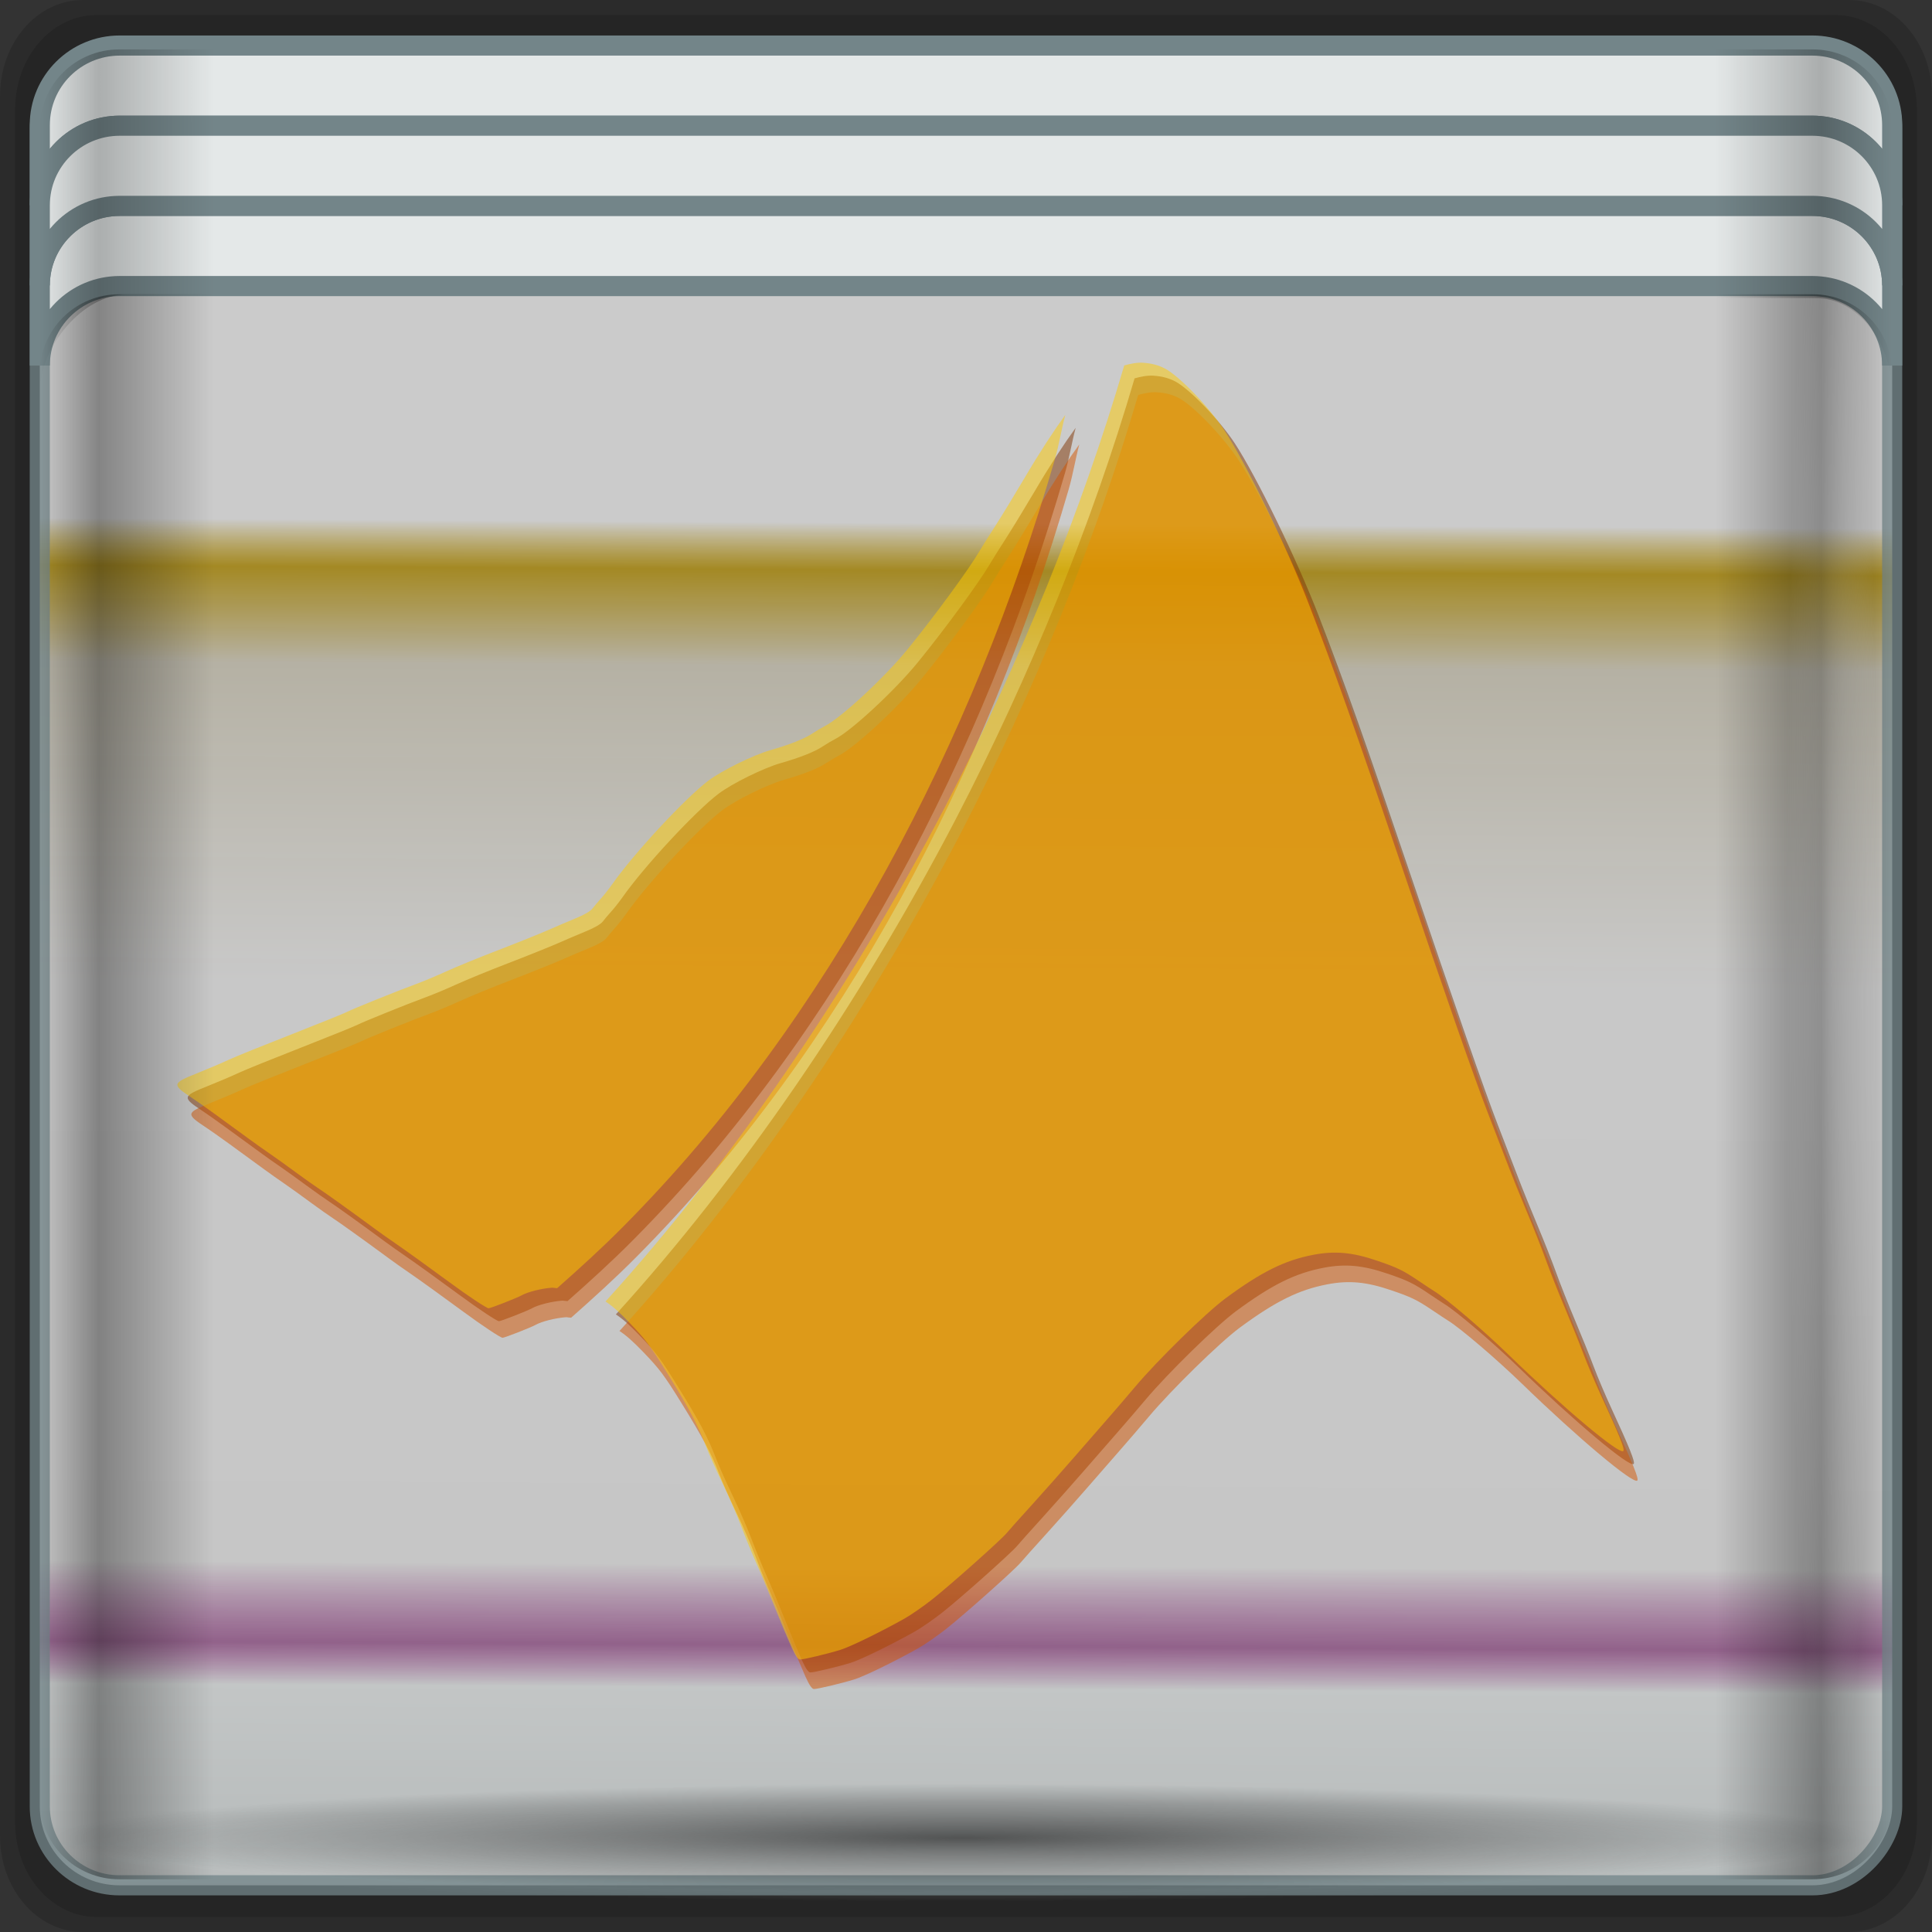 <?xml version="1.0" encoding="UTF-8" standalone="no"?>
<!-- Created with Inkscape (http://www.inkscape.org/) -->

<svg
   xmlns:dc="http://purl.org/dc/elements/1.1/"
   xmlns:cc="http://creativecommons.org/ns#"
   xmlns:rdf="http://www.w3.org/1999/02/22-rdf-syntax-ns#"
   xmlns:svg="http://www.w3.org/2000/svg"
   xmlns="http://www.w3.org/2000/svg"
   xmlns:xlink="http://www.w3.org/1999/xlink"
   xmlns:sodipodi="http://sodipodi.sourceforge.net/DTD/sodipodi-0.dtd"
   xmlns:inkscape="http://www.inkscape.org/namespaces/inkscape"
   width="96"
   height="96"
   id="svg6391"
   version="1.1"
   inkscape:version="0.92.1 r15371"
   sodipodi:docname="application-x-matlab-mat.svg">
  <rect width="100%" height="100%" fill="#333333" stroke="none"/>
  <defs
     id="defs6393">
    <linearGradient
       id="linearGradient4009">
      <stop
         style="stop-color:#e3e9e9;stop-opacity:1;"
         offset="0"
         id="stop4011" />
      <stop
         id="stop4019"
         offset="0.128"
         style="stop-color:#f4f8f8;stop-opacity:1;" />
      <stop
         style="stop-color:#ff9ff0;stop-opacity:0.655"
         offset="0.155"
         id="stop4013" />
      <stop
         id="stop1051"
         offset="0.206"
         style="stop-color:#ffffff;stop-opacity:0.969" />
      <stop
         id="stop1049"
         offset="0.572"
         style="stop-color:#ffffff;stop-opacity:0.986" />
      <stop
         style="stop-color:#fff9e5;stop-opacity:0.871"
         offset="0.777"
         id="stop1053" />
      <stop
         style="stop-color:#ffd124;stop-opacity:0.766"
         offset="0.838"
         id="stop4015" />
      <stop
         id="stop4021"
         offset="0.868"
         style="stop-color:#ffffff;stop-opacity:1" />
      <stop
         style="stop-color:#ffffff;stop-opacity:1;"
         offset="1"
         id="stop4017" />
    </linearGradient>
    <linearGradient
       id="linearGradient943">
      <stop
         id="stop945"
         offset="0"
         style="stop-color:#e9871d;stop-opacity:1" />
      <stop
         id="stop947"
         offset="1"
         style="stop-color:#fcd250;stop-opacity:1" />
    </linearGradient>
    <style
       type="text/css"
       id="style874">
    .fil0 {fill:#1F1A17}
   </style>
    <linearGradient
       gradientUnits="userSpaceOnUse"
       y2="1007.411"
       x2="25.388"
       y1="1049.505"
       x1="25.388"
       id="linearGradient7270"
       xlink:href="#linearGradient943"
       inkscape:collect="always"
       gradientTransform="translate(456,-398.857)" />
    <style
       id="style874-7-0"
       type="text/css">
    .fil0 {fill:#1F1A17}
   </style>
    <style
       id="style1246-8-2"
       type="text/css"> .fil0 {fill:#1F1A17} </style>
    <style
       id="style1115-0-9"
       type="text/css"> .fil0 {fill:#1F1A17} </style>
    <style
       type="text/css"
       id="style1246-7-7"> .fil0 {fill:#1F1A17} </style>
    <style
       type="text/css"
       id="style1115-2-1"> .fil0 {fill:#1F1A17} </style>
    <style
       id="style1246-4-4"
       type="text/css"> .fil0 {fill:#1F1A17} </style>
    <style
       id="style1115-1-6"
       type="text/css"> .fil0 {fill:#1F1A17} </style>
    <style
       type="text/css"
       id="style1246-86"> .fil0 {fill:#1F1A17} </style>
    <style
       type="text/css"
       id="style1115-6"> .fil0 {fill:#1F1A17} </style>
    <style
       type="text/css"
       id="style874-8">
    .fil0 {fill:#1F1A17}
   </style>
    <style
       id="style874-7"
       type="text/css">
    .fil0 {fill:#1F1A17}
   </style>
    <style
       id="style1246-8"
       type="text/css"> .fil0 {fill:#1F1A17} </style>
    <style
       id="style1115-0"
       type="text/css"> .fil0 {fill:#1F1A17} </style>
    <style
       type="text/css"
       id="style1246-7"> .fil0 {fill:#1F1A17} </style>
    <style
       type="text/css"
       id="style1115-2"> .fil0 {fill:#1F1A17} </style>
    <style
       id="style1246-4"
       type="text/css"> .fil0 {fill:#1F1A17} </style>
    <style
       id="style1115-1"
       type="text/css"> .fil0 {fill:#1F1A17} </style>
    <style
       type="text/css"
       id="style1246"> .fil0 {fill:#1F1A17} </style>
    <style
       type="text/css"
       id="style1115"> .fil0 {fill:#1F1A17} </style>
    <style
       type="text/css"
       id="style874-6">
    .fil0 {fill:#1F1A17}
   </style>
    <filter
       id="filter3457-4"
       color-interpolation-filters="sRGB"
       height="1.275"
       width="2.867"
       y="-0.138"
       x="-0.933">
      <feGaussianBlur
         id="feGaussianBlur3459-4"
         stdDeviation="0.928" />
    </filter>
    <filter
       id="filter3451-6"
       color-interpolation-filters="sRGB"
       height="1.271"
       width="3.07"
       y="-0.136"
       x="-1.035">
      <feGaussianBlur
         id="feGaussianBlur3453-7"
         stdDeviation="0.95" />
    </filter>
    <linearGradient
       id="linearGradient3439-1">
      <stop
         offset="0"
         style="stop-color:#3d3d3d;stop-opacity:1"
         id="stop3441-7" />
      <stop
         offset="1"
         style="stop-color:#ffffff;stop-opacity:1"
         id="stop3443-5" />
    </linearGradient>
    <linearGradient
       y2="106"
       x2="139.031"
       y1="106"
       x1="137"
       spreadMethod="repeat"
       gradientUnits="userSpaceOnUse"
       id="linearGradient5098"
       xlink:href="#linearGradient3439-1"
       inkscape:collect="always" />
    <linearGradient
       id="linearGradient3656">
      <stop
         offset="0"
         style="stop-color:#ffffff;stop-opacity:1"
         id="stop3658" />
      <stop
         offset="0.7"
         style="stop-color:#ffffff;stop-opacity:0.498"
         id="stop3660" />
      <stop
         offset="1"
         style="stop-color:#ffffff;stop-opacity:0"
         id="stop3662" />
    </linearGradient>
    <linearGradient
       y2="98.951"
       x2="148.958"
       y1="98.951"
       x1="142.958"
       spreadMethod="reflect"
       gradientTransform="translate(0.042,12.549)"
       gradientUnits="userSpaceOnUse"
       id="linearGradient5096"
       xlink:href="#linearGradient3355-0"
       inkscape:collect="always" />
    <linearGradient
       id="linearGradient3647">
      <stop
         offset="0"
         style="stop-color:#000000;stop-opacity:1"
         id="stop3649" />
      <stop
         offset="0.7"
         style="stop-color:#000000;stop-opacity:0.498"
         id="stop3651" />
      <stop
         offset="1"
         style="stop-color:#000000;stop-opacity:0"
         id="stop3653" />
    </linearGradient>
    <linearGradient
       y2="98.951"
       x2="148.958"
       y1="98.951"
       x1="142.958"
       spreadMethod="reflect"
       gradientTransform="translate(0.042,11.549)"
       gradientUnits="userSpaceOnUse"
       id="linearGradient5094"
       xlink:href="#linearGradient3339-2"
       inkscape:collect="always" />
    <linearGradient
       id="linearGradient3638">
      <stop
         offset="0"
         style="stop-color:#ffffff;stop-opacity:1"
         id="stop3640" />
      <stop
         offset="0.7"
         style="stop-color:#ffffff;stop-opacity:0.498"
         id="stop3642" />
      <stop
         offset="1"
         style="stop-color:#ffffff;stop-opacity:0"
         id="stop3644" />
    </linearGradient>
    <linearGradient
       y2="98.951"
       x2="148.958"
       y1="98.951"
       x1="142.958"
       spreadMethod="reflect"
       gradientTransform="translate(0.042,10.549)"
       gradientUnits="userSpaceOnUse"
       id="linearGradient5092"
       xlink:href="#linearGradient3355-0"
       inkscape:collect="always" />
    <linearGradient
       id="linearGradient3629">
      <stop
         offset="0"
         style="stop-color:#000000;stop-opacity:1"
         id="stop3631" />
      <stop
         offset="0.7"
         style="stop-color:#000000;stop-opacity:0.498"
         id="stop3633" />
      <stop
         offset="1"
         style="stop-color:#000000;stop-opacity:0"
         id="stop3635" />
    </linearGradient>
    <linearGradient
       y2="98.951"
       x2="148.958"
       y1="98.951"
       x1="142.958"
       spreadMethod="reflect"
       gradientTransform="translate(0.042,9.549)"
       gradientUnits="userSpaceOnUse"
       id="linearGradient5090"
       xlink:href="#linearGradient3339-2"
       inkscape:collect="always" />
    <linearGradient
       id="linearGradient3620">
      <stop
         offset="0"
         style="stop-color:#ffffff;stop-opacity:1"
         id="stop3622" />
      <stop
         offset="0.7"
         style="stop-color:#ffffff;stop-opacity:0.498"
         id="stop3624" />
      <stop
         offset="1"
         style="stop-color:#ffffff;stop-opacity:0"
         id="stop3626" />
    </linearGradient>
    <linearGradient
       y2="98.951"
       x2="148.958"
       y1="98.951"
       x1="142.958"
       spreadMethod="reflect"
       gradientTransform="translate(0.042,4.549)"
       gradientUnits="userSpaceOnUse"
       id="linearGradient5088"
       xlink:href="#linearGradient3355-0"
       inkscape:collect="always" />
    <linearGradient
       id="linearGradient3611">
      <stop
         offset="0"
         style="stop-color:#000000;stop-opacity:1"
         id="stop3613" />
      <stop
         offset="0.7"
         style="stop-color:#000000;stop-opacity:0.498"
         id="stop3615" />
      <stop
         offset="1"
         style="stop-color:#000000;stop-opacity:0"
         id="stop3617" />
    </linearGradient>
    <linearGradient
       y2="98.951"
       x2="148.958"
       y1="98.951"
       x1="142.958"
       spreadMethod="reflect"
       gradientTransform="translate(0.042,3.549)"
       gradientUnits="userSpaceOnUse"
       id="linearGradient5086"
       xlink:href="#linearGradient3339-2"
       inkscape:collect="always" />
    <linearGradient
       id="linearGradient3355-0">
      <stop
         offset="0"
         style="stop-color:#ffffff;stop-opacity:1"
         id="stop3357-2" />
      <stop
         offset="0.7"
         style="stop-color:#ffffff;stop-opacity:0.498"
         id="stop3359-3" />
      <stop
         offset="1"
         style="stop-color:#ffffff;stop-opacity:0"
         id="stop3361-2" />
    </linearGradient>
    <linearGradient
       y2="98.951"
       x2="148.958"
       y1="98.951"
       x1="142.958"
       spreadMethod="reflect"
       gradientTransform="translate(0.042,2.549)"
       gradientUnits="userSpaceOnUse"
       id="linearGradient5084"
       xlink:href="#linearGradient3355-0"
       inkscape:collect="always" />
    <linearGradient
       id="linearGradient3597">
      <stop
         offset="0"
         style="stop-color:#000000;stop-opacity:1"
         id="stop3599" />
      <stop
         offset="0.7"
         style="stop-color:#000000;stop-opacity:0.498"
         id="stop3601" />
      <stop
         offset="1"
         style="stop-color:#000000;stop-opacity:0"
         id="stop3603" />
    </linearGradient>
    <linearGradient
       y2="98.951"
       x2="148.958"
       y1="98.951"
       x1="142.958"
       spreadMethod="reflect"
       gradientTransform="translate(0.042,1.549)"
       gradientUnits="userSpaceOnUse"
       id="linearGradient5082"
       xlink:href="#linearGradient3339-2"
       inkscape:collect="always" />
    <linearGradient
       id="linearGradient3461-9">
      <stop
         offset="0"
         style="stop-color:#444542;stop-opacity:1"
         id="stop3463-4" />
      <stop
         offset="1"
         style="stop-color:#71746e;stop-opacity:1"
         id="stop3465-7" />
    </linearGradient>
    <linearGradient
       y2="106"
       x2="150"
       y1="106"
       x1="136"
       gradientUnits="userSpaceOnUse"
       id="linearGradient5080"
       xlink:href="#linearGradient3461-9"
       inkscape:collect="always" />
    <linearGradient
       id="linearGradient3401-7">
      <stop
         offset="0"
         style="stop-color:#404040;stop-opacity:1"
         id="stop3403-8" />
      <stop
         offset="0.2"
         style="stop-color:#808080;stop-opacity:1"
         id="stop3447-8" />
      <stop
         offset="0.7"
         style="stop-color:#efefef;stop-opacity:1"
         id="stop3410-7" />
      <stop
         offset="1"
         style="stop-color:#dcdcdc;stop-opacity:1"
         id="stop3405-0" />
    </linearGradient>
    <linearGradient
       y2="106"
       x2="150"
       y1="106"
       x1="136"
       gradientUnits="userSpaceOnUse"
       id="linearGradient5078"
       xlink:href="#linearGradient3401-7"
       inkscape:collect="always" />
    <filter
       id="filter3390-7"
       color-interpolation-filters="sRGB"
       height="1.299"
       width="2.22"
       y="-0.149"
       x="-0.61">
      <feGaussianBlur
         id="feGaussianBlur3392-3"
         stdDeviation="0.778" />
    </filter>
    <filter
       id="filter3382-9"
       color-interpolation-filters="sRGB"
       height="1.227"
       width="1.863"
       y="-0.114"
       x="-0.432">
      <feGaussianBlur
         id="feGaussianBlur3384-8"
         stdDeviation="0.739" />
    </filter>
    <linearGradient
       id="linearGradient3576">
      <stop
         offset="0"
         style="stop-color:#ffffff;stop-opacity:1"
         id="stop3578" />
      <stop
         offset="1"
         style="stop-color:#ffffff;stop-opacity:0"
         id="stop3580" />
    </linearGradient>
    <linearGradient
       y2="66"
       x2="146.076"
       y1="118.94"
       x1="146.106"
       gradientTransform="matrix(1,0,0,1.265,-29.858,-54.364)"
       gradientUnits="userSpaceOnUse"
       id="linearGradient5076"
       xlink:href="#linearGradient5452-4"
       inkscape:collect="always" />
    <linearGradient
       id="linearGradient5452-4">
      <stop
         offset="0"
         style="stop-color:#ffffff;stop-opacity:1"
         id="stop5454-1" />
      <stop
         offset="1"
         style="stop-color:#ffffff;stop-opacity:0"
         id="stop5456-6" />
    </linearGradient>
    <linearGradient
       y2="66"
       x2="146.076"
       y1="118.94"
       x1="146.106"
       gradientTransform="matrix(1,0,0,1.265,-23.733,-54.364)"
       gradientUnits="userSpaceOnUse"
       id="linearGradient5074"
       xlink:href="#linearGradient5452-4"
       inkscape:collect="always" />
    <linearGradient
       id="linearGradient3308-9">
      <stop
         offset="0"
         style="stop-color:#da8539;stop-opacity:1"
         id="stop3310-8" />
      <stop
         offset="1"
         style="stop-color:#fadfc7;stop-opacity:1"
         id="stop3312-9" />
    </linearGradient>
    <linearGradient
       y2="17.043"
       x2="148.995"
       y1="17.043"
       x1="136.988"
       gradientTransform="translate(-23.733,0)"
       gradientUnits="userSpaceOnUse"
       id="linearGradient5072"
       xlink:href="#linearGradient3308-9"
       inkscape:collect="always" />
    <linearGradient
       id="linearGradient3394-6">
      <stop
         offset="0"
         style="stop-color:#000000;stop-opacity:1"
         id="stop3396-8" />
      <stop
         offset="0.5"
         style="stop-color:#7d7d7d;stop-opacity:1"
         id="stop3402-0" />
      <stop
         offset="1"
         style="stop-color:#000000;stop-opacity:1"
         id="stop3398-9" />
    </linearGradient>
    <linearGradient
       y2="4.922"
       x2="144.813"
       y1="4.922"
       x1="141.25"
       gradientTransform="translate(-23.733,0)"
       gradientUnits="userSpaceOnUse"
       id="linearGradient5070"
       xlink:href="#linearGradient3394-6"
       inkscape:collect="always" />
    <linearGradient
       id="linearGradient3254-4">
      <stop
         offset="0"
         style="stop-color:#000000;stop-opacity:1"
         id="stop3256-9" />
      <stop
         offset="0.066"
         style="stop-color:#000000;stop-opacity:1"
         id="stop3266-8" />
      <stop
         offset="0.07"
         style="stop-color:#ad5f1b;stop-opacity:1"
         id="stop3264-3" />
      <stop
         offset="0.191"
         style="stop-color:#ad601a;stop-opacity:1"
         id="stop3268-1" />
      <stop
         offset="0.21"
         style="stop-color:#785800;stop-opacity:1"
         id="stop3262-3" />
      <stop
         offset="1"
         style="stop-color:#785700;stop-opacity:1"
         id="stop3258-8" />
    </linearGradient>
    <linearGradient
       y2="120.018"
       x2="143"
       y1="2.4000001e-06"
       x1="143"
       gradientTransform="translate(-23.733,0)"
       gradientUnits="userSpaceOnUse"
       id="linearGradient5068"
       xlink:href="#linearGradient3254-4"
       inkscape:collect="always" />
    <linearGradient
       id="linearGradient3278-0">
      <stop
         offset="0"
         style="stop-color:#945a00;stop-opacity:1"
         id="stop3280-0" />
      <stop
         offset="0.25"
         style="stop-color:#e28e0a;stop-opacity:1"
         id="stop3290-9" />
      <stop
         offset="0.3"
         style="stop-color:#ffba14;stop-opacity:1"
         id="stop3286-5" />
      <stop
         offset="0.7"
         style="stop-color:#f3ac00;stop-opacity:1"
         id="stop3288-5" />
      <stop
         offset="0.75"
         style="stop-color:#ffd314;stop-opacity:1"
         id="stop3292-1" />
      <stop
         offset="1"
         style="stop-color:#ffed94;stop-opacity:1"
         id="stop3282-6" />
    </linearGradient>
    <linearGradient
       y2="60"
       x2="150"
       y1="60"
       x1="136"
       gradientTransform="translate(-23.733,0)"
       gradientUnits="userSpaceOnUse"
       id="linearGradient5066"
       xlink:href="#linearGradient3278-0"
       inkscape:collect="always" />
    <linearGradient
       id="linearGradient3339-2">
      <stop
         offset="0"
         style="stop-color:#000000;stop-opacity:1"
         id="stop3341-8" />
      <stop
         offset="0.7"
         style="stop-color:#000000;stop-opacity:0.498"
         id="stop3347-1" />
      <stop
         offset="1"
         style="stop-color:#000000;stop-opacity:0"
         id="stop3343-5" />
    </linearGradient>
    <linearGradient
       y2="116.469"
       x2="148.531"
       y1="116.469"
       x1="137.406"
       gradientTransform="matrix(1.089,0,0,1,-13.276,0)"
       gradientUnits="userSpaceOnUse"
       id="linearGradient5064"
       xlink:href="#linearGradient3339-2"
       inkscape:collect="always" />
    <filter
       id="filter3509-7"
       color-interpolation-filters="sRGB"
       height="1.353"
       width="1.367"
       y="-0.177"
       x="-0.183">
      <feGaussianBlur
         id="feGaussianBlur3511-1"
         stdDeviation="0.659" />
    </filter>
    <filter
       id="filter3495-6"
       color-interpolation-filters="sRGB"
       height="1.333"
       width="1.857"
       y="-0.167"
       x="-0.429">
      <feGaussianBlur
         id="feGaussianBlur3497-5"
         stdDeviation="0.552" />
    </filter>
    <linearGradient
       id="linearGradient3485-8">
      <stop
         offset="0"
         style="stop-color:#e6605b;stop-opacity:1"
         id="stop3487-3" />
      <stop
         offset="1"
         style="stop-color:#f08682;stop-opacity:1"
         id="stop3489-2" />
    </linearGradient>
    <linearGradient
       y2="115.494"
       x2="149.53"
       y1="115.494"
       x1="136.414"
       gradientUnits="userSpaceOnUse"
       id="linearGradient5062"
       xlink:href="#linearGradient3485-8"
       inkscape:collect="always" />
    <radialGradient
       gradientUnits="userSpaceOnUse"
       gradientTransform="matrix(-0.666,-0.746,1.577,-1.408,-11.836,84.032)"
       r="13.973"
       fy="30.133"
       fx="27.74"
       cy="30.133"
       cx="27.74"
       id="radialGradient4126"
       xlink:href="#linearGradient4120"
       inkscape:collect="always" />
    <radialGradient
       r="9.172"
       fy="36.633"
       fx="65.546"
       cy="36.633"
       cx="65.546"
       gradientTransform="matrix(1,0,0,0.869,0,4.791)"
       gradientUnits="userSpaceOnUse"
       id="radialGradient7855"
       xlink:href="#linearGradient4279"
       inkscape:collect="always" />
    <linearGradient
       y2="11.141"
       x2="93.5"
       y1="11.141"
       x1="2.5"
       gradientTransform="matrix(1.011,0,0,1.004,19.209,-10.223)"
       gradientUnits="userSpaceOnUse"
       id="linearGradient7853"
       xlink:href="#linearGradient4160"
       inkscape:collect="always" />
    <radialGradient
       r="41.47"
       fy="55.411"
       fx="47.699"
       cy="55.411"
       cx="47.699"
       gradientTransform="matrix(1.089,0,0,0.065,15.659,77.747)"
       gradientUnits="userSpaceOnUse"
       id="radialGradient7851"
       xlink:href="#linearGradient4348"
       inkscape:collect="always" />
    <linearGradient
       y2="22.252"
       x2="48.641"
       y1="22.252"
       x1="47.057"
       gradientTransform="matrix(1.012,0,0,0.996,19.446,22.159)"
       gradientUnits="userSpaceOnUse"
       id="linearGradient7849"
       xlink:href="#linearGradient13484"
       inkscape:collect="always" />
    <linearGradient
       y2="54.297"
       x2="93.5"
       y1="54.297"
       x1="2.5"
       gradientTransform="matrix(1.011,0,0,1.004,19.209,-10.52)"
       gradientUnits="userSpaceOnUse"
       id="linearGradient7847"
       xlink:href="#linearGradient4160"
       inkscape:collect="always" />
    <radialGradient
       r="17.263"
       fy="10.819"
       fx="34.164"
       cy="10.819"
       cx="34.164"
       gradientTransform="matrix(0.007,-1.422,1.804,0.008,34.32,78.35)"
       gradientUnits="userSpaceOnUse"
       id="radialGradient7845"
       xlink:href="#linearGradient13492"
       inkscape:collect="always" />
    <radialGradient
       r="1.625"
       fy="21.099"
       fx="52.474"
       cy="21.099"
       cx="52.474"
       gradientTransform="matrix(2.619,1.481,-1.001,1.771,-63.812,-93.969)"
       gradientUnits="userSpaceOnUse"
       id="radialGradient7843"
       xlink:href="#linearGradient4535"
       inkscape:collect="always" />
    <radialGradient
       r="9.172"
       fy="36.633"
       fx="65.546"
       cy="36.633"
       cx="65.546"
       gradientTransform="matrix(1,0,0,0.869,0,4.791)"
       gradientUnits="userSpaceOnUse"
       id="radialGradient7841"
       xlink:href="#linearGradient4279"
       inkscape:collect="always" />
    <radialGradient
       r="9.172"
       fy="36.633"
       fx="65.546"
       cy="36.633"
       cx="65.546"
       gradientTransform="matrix(1,0,0,0.869,0,4.791)"
       gradientUnits="userSpaceOnUse"
       id="radialGradient7839"
       xlink:href="#linearGradient4279"
       inkscape:collect="always" />
    <linearGradient
       y2="39.685"
       x2="66.664"
       y1="18.621"
       x1="67.031"
       gradientTransform="matrix(1.027,0,0,0.974,60.367,-42.13)"
       gradientUnits="userSpaceOnUse"
       id="linearGradient7837"
       xlink:href="#linearGradient4265"
       inkscape:collect="always" />
    <linearGradient
       y2="16.684"
       x2="46.514"
       y1="-62.252"
       x1="46.045"
       spreadMethod="reflect"
       gradientTransform="matrix(1,0,0,0.991,19.732,-22.228)"
       gradientUnits="userSpaceOnUse"
       id="linearGradient7835"
       xlink:href="#linearGradient4009"
       inkscape:collect="always" />
    <radialGradient
       r="43.199"
       fy="44.893"
       fx="13.948"
       cy="44.893"
       cx="13.948"
       gradientTransform="matrix(1.036,0,0,0.052,21.823,-113.104)"
       gradientUnits="userSpaceOnUse"
       id="radialGradient7833"
       xlink:href="#linearGradient4133"
       inkscape:collect="always" />
    <radialGradient
       r="43.199"
       fy="44.893"
       fx="13.948"
       cy="44.893"
       cx="13.948"
       gradientTransform="matrix(1.035,0,0,0.057,52.783,79.468)"
       gradientUnits="userSpaceOnUse"
       id="radialGradient7831"
       xlink:href="#linearGradient4133"
       inkscape:collect="always" />
    <radialGradient
       r="43.199"
       fy="44.893"
       fx="13.948"
       cy="44.893"
       cx="13.948"
       gradientTransform="matrix(1.035,0,0,0.057,52.783,79.468)"
       gradientUnits="userSpaceOnUse"
       id="radialGradient6924"
       xlink:href="#linearGradient4133"
       inkscape:collect="always" />
    <linearGradient
       id="linearGradient4133"
       inkscape:collect="always">
      <stop
         id="stop4135"
         offset="0"
         style="stop-color:#ffffff;stop-opacity:1;" />
      <stop
         id="stop4137"
         offset="1"
         style="stop-color:#ffffff;stop-opacity:0;" />
    </linearGradient>
    <radialGradient
       r="43.199"
       fy="44.893"
       fx="13.948"
       cy="44.893"
       cx="13.948"
       gradientTransform="matrix(1.036,0,0,0.052,21.823,-113.104)"
       gradientUnits="userSpaceOnUse"
       id="radialGradient6926"
       xlink:href="#linearGradient4133"
       inkscape:collect="always" />
    <linearGradient
       id="linearGradient4135">
      <stop
         id="stop4137-6"
         offset="0"
         style="stop-color:#e3e9e9;stop-opacity:1;" />
      <stop
         id="stop4139"
         offset="0.22"
         style="stop-color:#6c8d8d;stop-opacity:1;" />
      <stop
         id="stop4141"
         offset="0.479"
         style="stop-color:#9a79a5;stop-opacity:1;" />
      <stop
         id="stop4143"
         offset="1"
         style="stop-color:#ffffff;stop-opacity:1;" />
    </linearGradient>
    <linearGradient
       y2="23.168"
       x2="27.952"
       y1="-69.457"
       x1="53.898"
       spreadMethod="reflect"
       gradientTransform="matrix(1,0,0,0.991,19.732,-22.228)"
       gradientUnits="userSpaceOnUse"
       id="linearGradient6928"
       xlink:href="#linearGradient4135"
       inkscape:collect="always" />
    <linearGradient
       id="linearGradient4535">
      <stop
         id="stop4537"
         offset="0"
         style="stop-color:#faff14;stop-opacity:1;" />
      <stop
         style="stop-color:#ffd614;stop-opacity:0.943;"
         offset="0.5"
         id="stop4551" />
      <stop
         id="stop4539"
         offset="1"
         style="stop-color:#faff14;stop-opacity:0.42;" />
    </linearGradient>
    <radialGradient
       r="1.625"
       fy="21.099"
       fx="52.474"
       cy="21.099"
       cx="52.474"
       gradientTransform="matrix(2.619,1.481,-1.001,1.771,-63.812,-93.969)"
       gradientUnits="userSpaceOnUse"
       id="radialGradient6936"
       xlink:href="#linearGradient4535"
       inkscape:collect="always" />
    <radialGradient
       r="9.172"
       fy="36.633"
       fx="65.546"
       cy="36.633"
       cx="65.546"
       gradientTransform="matrix(1,0,0,0.869,0,4.791)"
       gradientUnits="userSpaceOnUse"
       id="radialGradient6934"
       xlink:href="#linearGradient4279"
       inkscape:collect="always" />
    <radialGradient
       r="9.172"
       fy="36.633"
       fx="65.546"
       cy="36.633"
       cx="65.546"
       gradientTransform="matrix(1,0,0,0.869,0,4.791)"
       gradientUnits="userSpaceOnUse"
       id="radialGradient6932"
       xlink:href="#linearGradient4279"
       inkscape:collect="always" />
    <linearGradient
       id="linearGradient4265">
      <stop
         id="stop4267"
         offset="0"
         style="stop-color:#0072b6;stop-opacity:1;" />
      <stop
         style="stop-color:#09e4a4;stop-opacity:1;"
         offset="0.511"
         id="stop4273" />
      <stop
         id="stop4269"
         offset="1"
         style="stop-color:#0a8d00;stop-opacity:1;" />
    </linearGradient>
    <linearGradient
       y2="39.685"
       x2="66.664"
       y1="18.621"
       x1="67.031"
       gradientTransform="matrix(1.027,0,0,0.974,60.367,-42.13)"
       gradientUnits="userSpaceOnUse"
       id="linearGradient6930"
       xlink:href="#linearGradient4265"
       inkscape:collect="always" />
    <linearGradient
       id="linearGradient13492"
       inkscape:collect="always">
      <stop
         id="stop13494"
         offset="0"
         style="stop-color:#516467;stop-opacity:1;" />
      <stop
         id="stop13496"
         offset="1"
         style="stop-color:#516467;stop-opacity:0;" />
    </linearGradient>
    <radialGradient
       r="17.263"
       fy="10.819"
       fx="34.164"
       cy="10.819"
       cx="34.164"
       gradientTransform="matrix(0.007,-1.422,1.804,0.008,34.32,78.35)"
       gradientUnits="userSpaceOnUse"
       id="radialGradient6938"
       xlink:href="#linearGradient13492"
       inkscape:collect="always" />
    <linearGradient
       id="linearGradient7513">
      <stop
         style="stop-color:#000000;stop-opacity:0;"
         offset="0"
         id="stop7515" />
      <stop
         id="stop7517"
         offset="0.032"
         style="stop-color:#000000;stop-opacity:0.965;" />
      <stop
         id="stop7519"
         offset="0.094"
         style="stop-color:#000000;stop-opacity:0;" />
      <stop
         id="stop7521"
         offset="0.496"
         style="stop-color:#000000;stop-opacity:0;" />
      <stop
         id="stop7523"
         offset="0.905"
         style="stop-color:#000000;stop-opacity:0;" />
      <stop
         style="stop-color:#000000;stop-opacity:0.988;"
         offset="0.962"
         id="stop7525" />
      <stop
         style="stop-color:#000000;stop-opacity:0;"
         offset="1"
         id="stop7527" />
    </linearGradient>
    <linearGradient
       y2="54.297"
       x2="93.5"
       y1="54.297"
       x1="2.5"
       gradientTransform="matrix(1.011,0,0,1.004,19.209,-10.52)"
       gradientUnits="userSpaceOnUse"
       id="linearGradient6940"
       xlink:href="#linearGradient4160"
       inkscape:collect="always" />
    <linearGradient
       id="linearGradient13484">
      <stop
         id="stop13486"
         offset="0"
         style="stop-color:#849699;stop-opacity:1" />
      <stop
         id="stop13488"
         offset="1"
         style="stop-color:#b9e0e4;stop-opacity:0.207;" />
    </linearGradient>
    <linearGradient
       y2="22.252"
       x2="48.641"
       y1="22.252"
       x1="47.057"
       gradientTransform="matrix(1.078,0,0,0.996,13.284,22.159)"
       gradientUnits="userSpaceOnUse"
       id="linearGradient6942"
       xlink:href="#linearGradient13484"
       inkscape:collect="always" />
    <linearGradient
       id="linearGradient4348"
       inkscape:collect="always">
      <stop
         id="stop4350"
         offset="0"
         style="stop-color:#000000;stop-opacity:1;" />
      <stop
         id="stop4352"
         offset="1"
         style="stop-color:#000000;stop-opacity:0;" />
    </linearGradient>
    <radialGradient
       r="41.47"
       fy="55.411"
       fx="47.699"
       cy="55.411"
       cx="47.699"
       gradientTransform="matrix(1.089,0,0,0.065,15.659,77.747)"
       gradientUnits="userSpaceOnUse"
       id="radialGradient6944"
       xlink:href="#linearGradient4348"
       inkscape:collect="always" />
    <linearGradient
       id="linearGradient4160">
      <stop
         style="stop-color:#000000;stop-opacity:0;"
         offset="0"
         id="stop4170" />
      <stop
         id="stop4186"
         offset="0.032"
         style="stop-color:#000000;stop-opacity:0.965;" />
      <stop
         id="stop4182"
         offset="0.094"
         style="stop-color:#000000;stop-opacity:0;" />
      <stop
         id="stop4180"
         offset="0.496"
         style="stop-color:#000000;stop-opacity:0;" />
      <stop
         id="stop4178"
         offset="0.905"
         style="stop-color:#000000;stop-opacity:0;" />
      <stop
         style="stop-color:#000000;stop-opacity:0.988;"
         offset="0.962"
         id="stop4184" />
      <stop
         style="stop-color:#000000;stop-opacity:0;"
         offset="1"
         id="stop4168" />
    </linearGradient>
    <linearGradient
       y2="11.141"
       x2="93.5"
       y1="11.141"
       x1="2.5"
       gradientTransform="matrix(1.011,0,0,1.004,19.209,-10.223)"
       gradientUnits="userSpaceOnUse"
       id="linearGradient6946"
       xlink:href="#linearGradient4160"
       inkscape:collect="always" />
    <linearGradient
       id="linearGradient4279"
       inkscape:collect="always">
      <stop
         id="stop4281"
         offset="0"
         style="stop-color:#ffffff;stop-opacity:1;" />
      <stop
         id="stop4283"
         offset="1"
         style="stop-color:#ffffff;stop-opacity:0;" />
    </linearGradient>
    <radialGradient
       r="9.172"
       fy="36.633"
       fx="65.546"
       cy="36.633"
       cx="65.546"
       gradientTransform="matrix(1,0,0,0.869,0,4.791)"
       gradientUnits="userSpaceOnUse"
       id="radialGradient6948"
       xlink:href="#linearGradient4279"
       inkscape:collect="always" />
    <inkscape:path-effect
       is_visible="true"
       id="path-effect4110"
       effect="spiro" />
    <linearGradient
       id="linearGradient4120"
       inkscape:collect="always">
      <stop
         id="stop4122"
         offset="0"
         style="stop-color:#ffffff;stop-opacity:1;" />
      <stop
         id="stop4124"
         offset="1"
         style="stop-color:#ffffff;stop-opacity:0;" />
    </linearGradient>
  </defs>
  <sodipodi:namedview
     id="base"
     pagecolor="#ffffff"
     bordercolor="#666666"
     borderopacity="1.0"
     inkscape:pageopacity="0.0"
     inkscape:pageshadow="2"
     inkscape:zoom="5.6"
     inkscape:cx="42.406646"
     inkscape:cy="33.538486"
     inkscape:document-units="px"
     inkscape:current-layer="g7804"
     showgrid="false"
     fit-margin-top="0"
     fit-margin-left="0"
     fit-margin-right="0"
     fit-margin-bottom="0"
     inkscape:window-width="1280"
     inkscape:window-height="972"
     inkscape:window-x="0"
     inkscape:window-y="26"
     inkscape:window-maximized="1"
     showguides="true"
     inkscape:guide-bbox="true" />
  <g
     inkscape:label="Capa 1"
     inkscape:groupmode="layer"
     id="layer1"
     transform="translate(-481.714,-483.219)">
    <path
       style="fill:#000000"
       d=""
       id="path906"
       inkscape:connector-curvature="0" />
    <path
       inkscape:connector-curvature="0"
       id="path906-4"
       d=""
       style="font-size:7.5px;font-style:normal;font-variant:normal;font-weight:bold;font-stretch:normal;line-height:125%;letter-spacing:0px;word-spacing:0px;fill:#000000;fill-opacity:1;stroke:none;font-family:Impact;-inkscape-font-specification:Impact Bold" />
    <path
       inkscape:connector-curvature="0"
       id="path906-0"
       d=""
       style="font-size:7.5px;font-style:normal;font-variant:normal;font-weight:bold;font-stretch:normal;line-height:125%;letter-spacing:0px;word-spacing:0px;fill:#000000;fill-opacity:1;stroke:none;font-family:Impact;-inkscape-font-specification:Impact Bold" />
    <path
       style="fill:#000000"
       d=""
       id="path906-9"
       inkscape:connector-curvature="0" />
    <g
       transform="translate(481.714,515.219)"
       inkscape:label="Layer 1"
       id="layer1-8">
      <g
         transform="translate(-19.756,-22.021)"
         id="g7804">
        <path
           inkscape:connector-curvature="0"
           style="opacity:0.15;fill:#000000;fill-opacity:1;stroke:none"
           d="m 23.877,-9.979 c -2.288,0 -4.121,2.133 -4.121,4.783 l 0,86.434 c 0,2.649 1.833,4.783 4.121,4.783 l 87.758,0 c 2.288,0 4.121,-2.133 4.121,-4.783 l 0,-86.434 c 0,-2.649 -1.833,-4.783 -4.121,-4.783 l -87.758,0 z"
           id="path4992" />
        <path
           id="path4994"
           d="m 24.563,-9.229 c -2.252,0 -4.056,2.1 -4.056,4.708 l 0,85.084 c 0,2.608 1.805,4.708 4.056,4.708 l 86.387,0 c 2.252,0 4.056,-2.1 4.056,-4.708 l 0,-85.084 c 0,-2.608 -1.805,-4.708 -4.056,-4.708 l -86.387,0 z"
           style="opacity:0.15;fill:#000000;fill-opacity:1;stroke:none"
           inkscape:connector-curvature="0" />
        <rect
           style="opacity:0.55;fill:url(#radialGradient7831);fill-opacity:1;stroke:none"
           id="rect4131"
           width="89.456"
           height="4.956"
           x="22.497"
           y="79.565"
           rx="0"
           ry="4.956" />
        <rect
           ry="4.513"
           rx="0"
           y="-113.015"
           x="-8.479"
           height="4.513"
           width="89.502"
           id="rect4141"
           style="opacity:0.55;fill:url(#radialGradient7833);fill-opacity:1;stroke:none"
           transform="matrix(0,1,-1,0,0,0)" />
        <path
           inkscape:connector-curvature="0"
           style="opacity:0;fill:#000000;fill-opacity:1;stroke:none"
           d="m 25.403,-8.026 c -2.208,0 -3.982,1.763 -3.982,3.955 l 0,12.054 c 0,-2.192 1.775,-3.955 3.982,-3.955 l 84.705,0 c 2.208,0 3.982,1.763 3.982,3.955 l 0,-12.054 c 0,-2.192 -1.775,-3.955 -3.982,-3.955 l -84.705,0 z"
           id="rect4080" />
        <rect
           transform="scale(1,-1)"
           style="fill:url(#linearGradient7835);fill-opacity:1;stroke:#738589;stroke-width:1;stroke-miterlimit:4;stroke-opacity:1;stroke-dasharray:none;opacity:0.761"
           id="rect4133"
           width="92.045"
           height="91.218"
           x="21.733"
           y="-83.701"
           rx="3.959"
           ry="3.923" />
        <path
           inkscape:connector-curvature="0"
           style="fill:#e4e8e8;fill-opacity:1;stroke:#738589;stroke-width:1;stroke-miterlimit:4;stroke-opacity:1;stroke-dasharray:none"
           d="m 25.704,-7.716 c -2.193,0 -3.971,1.769 -3.971,3.953 l 0,3.984 c 0,-2.183 1.777,-3.953 3.971,-3.953 l 84.103,0 c 2.193,0 3.971,1.769 3.971,3.953 l 0,-3.984 c 0,-2.183 -1.777,-3.953 -3.971,-3.953 l -84.103,0 z"
           id="path4058" />
        <path
           id="path4060"
           d="m 25.704,0.251 c -2.193,0 -3.971,1.769 -3.971,3.953 l 0,3.984 c 0,-2.183 1.777,-3.953 3.971,-3.953 l 84.103,0 c 2.193,0 3.971,1.769 3.971,3.953 l 0,-3.984 c 0,-2.183 -1.777,-3.953 -3.971,-3.953 l -84.103,0 z"
           style="fill:#e4e8e8;fill-opacity:1;stroke:#738589;stroke-width:1;stroke-miterlimit:4;stroke-opacity:1;stroke-dasharray:none"
           inkscape:connector-curvature="0" />
        <path
           inkscape:connector-curvature="0"
           style="fill:#e4e8e8;fill-opacity:1;stroke:#738589;stroke-width:1;stroke-miterlimit:4;stroke-opacity:1;stroke-dasharray:none"
           d="m 25.704,-3.733 c -2.193,0 -3.971,1.769 -3.971,3.953 l 0,3.984 c 0,-2.183 1.777,-3.953 3.971,-3.953 l 84.103,0 c 2.193,0 3.971,1.769 3.971,3.953 l 0,-3.984 c 0,-2.183 -1.777,-3.953 -3.971,-3.953 l -84.103,0 z"
           id="path4062" />
        <rect
           style="opacity:0.6;fill:url(#radialGradient7851);fill-opacity:1;stroke:none"
           id="rect4338"
           width="90.363"
           height="5.4"
           x="22.445"
           y="78.654" />
        <path
           style="opacity:0.258;fill:url(#linearGradient7853);fill-opacity:1;stroke:none"
           d="m 25.688,-7.524 c -2.193,0 -3.951,1.75 -3.951,3.924 l 0,13.058 c 0,-2.174 2.111,-4.806 4.304,-4.802 l 83.96,0.176 c 2.193,0.005 3.774,2.452 3.774,4.626 l 0,-13.058 c 0,-2.174 -1.758,-3.924 -3.951,-3.924 z"
           id="rect4358"
           inkscape:connector-curvature="0"
           sodipodi:nodetypes="sscsscsss" />
        <g
           id="g3026"
           transform="matrix(1.441,0,0,1.441,-705.102,-746.712)">
          <path
             sodipodi:nodetypes="ccccccccccccccccccccccccccccccccccccccccccccccccccccccccccccccccccccccscccccccscccc"
             inkscape:connector-curvature="0"
             id="path3024"
             d="m 542.823,524.221 c -0.227,-0.017 -0.457,0.03 -0.675,0.091 -1.467,5.002 -3.583,10.219 -6.167,15.2 -3.332,6.386 -7.43,12.357 -11.72,17.077 0.237,0.156 0.468,0.361 0.813,0.719 0.565,0.586 0.728,0.803 1.323,1.764 0.746,1.203 1.042,1.766 1.32,2.489 0.101,0.263 0.367,0.856 0.588,1.317 0.221,0.461 0.509,1.125 0.642,1.478 0.133,0.353 0.359,0.907 0.504,1.229 0.144,0.322 0.435,1.017 0.645,1.542 0.21,0.525 0.471,1.145 0.578,1.381 0.138,0.304 0.224,0.427 0.296,0.427 0.13,-5.1e-4 0.949,-0.196 1.391,-0.333 0.332,-0.102 1.353,-0.599 2.2,-1.072 0.23,-0.129 0.668,-0.433 0.974,-0.675 0.639,-0.506 2.379,-2.058 2.56,-2.281 0.067,-0.084 0.462,-0.522 0.877,-0.981 0.415,-0.458 1.067,-1.194 1.451,-1.636 0.384,-0.441 0.887,-1.02 1.119,-1.283 0.231,-0.263 0.674,-0.777 0.984,-1.145 0.77,-0.915 2.437,-2.546 3.114,-3.047 1.235,-0.912 2.038,-1.312 3.03,-1.502 0.739,-0.141 1.345,-0.088 2.193,0.202 0.692,0.234 0.902,0.336 1.424,0.689 0.215,0.144 0.459,0.307 0.544,0.359 0.408,0.247 1.671,1.325 2.553,2.18 1.923,1.866 3.838,3.472 3.974,3.336 0.059,-0.06 -0.148,-0.573 -0.766,-1.911 -0.205,-0.445 -0.483,-1.098 -0.615,-1.451 -0.132,-0.353 -0.421,-1.07 -0.642,-1.592 -0.221,-0.522 -0.509,-1.251 -0.642,-1.619 -0.132,-0.368 -0.418,-1.097 -0.638,-1.619 -0.22,-0.522 -0.535,-1.3 -0.699,-1.73 -0.163,-0.43 -0.475,-1.234 -0.689,-1.787 -0.447,-1.155 -1.454,-4.037 -3,-8.596 -1.54,-4.541 -2.288,-6.657 -3.168,-8.935 -0.749,-1.939 -2.146,-4.811 -2.895,-5.952 -0.527,-0.802 -1.548,-1.865 -2.049,-2.133 -0.213,-0.114 -0.467,-0.182 -0.732,-0.198 z m -2.707,1.797 c -0.401,0.552 -0.867,1.26 -1.431,2.217 -0.317,0.537 -0.753,1.254 -0.971,1.592 -0.218,0.337 -0.469,0.738 -0.558,0.89 -0.358,0.615 -1.541,2.231 -2.476,3.379 -0.791,0.972 -2.292,2.366 -2.859,2.654 -0.107,0.055 -0.297,0.166 -0.42,0.249 -0.276,0.185 -0.784,0.389 -1.468,0.584 -0.578,0.165 -1.662,0.698 -2.126,1.048 -0.795,0.599 -2.575,2.515 -3.315,3.571 -0.115,0.163 -0.292,0.387 -0.393,0.497 -0.101,0.112 -0.232,0.266 -0.292,0.346 -0.068,0.089 -0.292,0.217 -0.584,0.336 -0.261,0.107 -0.701,0.294 -0.978,0.417 -0.276,0.12 -1.04,0.428 -1.7,0.682 -0.66,0.254 -1.465,0.584 -1.787,0.732 -0.322,0.148 -0.789,0.343 -1.035,0.433 -0.683,0.252 -2.138,0.839 -2.365,0.954 -0.111,0.057 -0.983,0.41 -1.935,0.783 -0.952,0.373 -1.919,0.762 -2.15,0.87 -0.23,0.108 -0.72,0.317 -1.088,0.464 -0.885,0.353 -0.889,0.39 -0.165,0.867 0.252,0.165 1.135,0.803 2.002,1.441 0.181,0.134 0.496,0.355 0.699,0.494 0.203,0.139 0.605,0.43 0.897,0.645 0.292,0.214 0.636,0.457 0.766,0.541 0.214,0.139 1.096,0.77 1.938,1.391 0.181,0.134 0.496,0.355 0.699,0.494 0.344,0.236 1.097,0.778 1.871,1.347 0.628,0.462 1.267,0.887 1.337,0.887 0.072,0 0.972,-0.352 1.142,-0.447 0.212,-0.117 0.673,-0.234 1.041,-0.262 0.059,0 0.126,0.017 0.181,0.017 0.77,-0.68 1.53,-1.369 2.254,-2.099 0.896,-0.904 1.76,-1.842 2.586,-2.815 0.827,-0.973 1.618,-1.98 2.375,-3.013 0.757,-1.033 1.478,-2.094 2.167,-3.178 0.688,-1.084 1.342,-2.189 1.962,-3.315 1.239,-2.253 2.344,-4.583 3.312,-6.953 0.968,-2.37 1.802,-4.782 2.503,-7.198 0.149,-0.515 0.226,-1.024 0.363,-1.538 z"
             style="fill:#803300;fill-opacity:0.498" />
          <path
             style="fill:#d45500;fill-opacity:0.498"
             d="m 542.948,524.793 c -0.227,-0.017 -0.457,0.03 -0.675,0.091 -1.467,5.002 -3.583,10.219 -6.167,15.2 -3.332,6.386 -7.43,12.357 -11.72,17.077 0.237,0.156 0.468,0.361 0.813,0.719 0.565,0.586 0.728,0.803 1.323,1.764 0.746,1.203 1.042,1.766 1.32,2.489 0.101,0.263 0.367,0.856 0.588,1.317 0.221,0.461 0.509,1.125 0.642,1.478 0.133,0.353 0.359,0.907 0.504,1.229 0.144,0.322 0.435,1.017 0.645,1.542 0.21,0.525 0.471,1.145 0.578,1.381 0.138,0.304 0.224,0.427 0.296,0.427 0.13,-5.1e-4 0.949,-0.196 1.391,-0.333 0.332,-0.102 1.353,-0.599 2.2,-1.072 0.23,-0.129 0.668,-0.433 0.974,-0.675 0.639,-0.506 2.379,-2.058 2.56,-2.281 0.067,-0.084 0.462,-0.522 0.877,-0.981 0.415,-0.458 1.067,-1.194 1.451,-1.636 0.384,-0.441 0.887,-1.02 1.119,-1.283 0.231,-0.263 0.674,-0.777 0.984,-1.145 0.77,-0.915 2.437,-2.546 3.114,-3.047 1.235,-0.912 2.038,-1.312 3.03,-1.502 0.739,-0.141 1.345,-0.088 2.193,0.202 0.692,0.234 0.902,0.336 1.424,0.689 0.215,0.144 0.459,0.307 0.544,0.359 0.408,0.247 1.671,1.325 2.553,2.18 1.923,1.866 3.838,3.472 3.974,3.336 0.059,-0.06 -0.148,-0.573 -0.766,-1.911 -0.205,-0.445 -0.483,-1.098 -0.615,-1.451 -0.132,-0.353 -0.421,-1.07 -0.642,-1.592 -0.221,-0.522 -0.509,-1.251 -0.642,-1.619 -0.132,-0.368 -0.418,-1.097 -0.638,-1.619 -0.22,-0.522 -0.535,-1.3 -0.699,-1.73 -0.163,-0.43 -0.475,-1.234 -0.689,-1.787 -0.447,-1.155 -1.454,-4.037 -3,-8.596 -1.54,-4.541 -2.288,-6.657 -3.168,-8.935 -0.749,-1.939 -2.146,-4.811 -2.895,-5.952 -0.527,-0.802 -1.548,-1.865 -2.049,-2.133 -0.213,-0.114 -0.467,-0.182 -0.732,-0.198 z m -2.707,1.797 c -0.401,0.552 -0.867,1.26 -1.431,2.217 -0.317,0.537 -0.753,1.254 -0.971,1.592 -0.218,0.337 -0.469,0.738 -0.558,0.89 -0.358,0.615 -1.541,2.231 -2.476,3.379 -0.791,0.972 -2.292,2.366 -2.859,2.654 -0.107,0.055 -0.297,0.166 -0.42,0.249 -0.276,0.185 -0.784,0.389 -1.468,0.584 -0.578,0.165 -1.662,0.698 -2.126,1.048 -0.795,0.599 -2.575,2.515 -3.315,3.571 -0.115,0.163 -0.292,0.387 -0.393,0.497 -0.101,0.112 -0.232,0.266 -0.292,0.346 -0.068,0.089 -0.292,0.217 -0.584,0.336 -0.261,0.107 -0.701,0.294 -0.978,0.417 -0.276,0.12 -1.04,0.428 -1.7,0.682 -0.66,0.254 -1.465,0.584 -1.787,0.732 -0.322,0.148 -0.789,0.343 -1.035,0.433 -0.683,0.252 -2.138,0.839 -2.365,0.954 -0.111,0.057 -0.983,0.41 -1.935,0.783 -0.952,0.373 -1.919,0.762 -2.15,0.87 -0.23,0.108 -0.72,0.317 -1.088,0.464 -0.885,0.353 -0.889,0.39 -0.165,0.867 0.252,0.165 1.135,0.803 2.002,1.441 0.181,0.134 0.496,0.355 0.699,0.494 0.203,0.139 0.605,0.43 0.897,0.645 0.292,0.214 0.636,0.457 0.766,0.541 0.214,0.139 1.096,0.77 1.938,1.391 0.181,0.134 0.496,0.355 0.699,0.494 0.344,0.236 1.097,0.778 1.871,1.347 0.628,0.462 1.267,0.887 1.337,0.887 0.072,0 0.972,-0.352 1.142,-0.447 0.212,-0.117 0.673,-0.234 1.041,-0.262 0.059,0 0.126,0.017 0.181,0.017 0.77,-0.68 1.53,-1.369 2.254,-2.099 0.896,-0.904 1.76,-1.842 2.586,-2.815 0.827,-0.973 1.618,-1.98 2.375,-3.013 0.757,-1.033 1.478,-2.094 2.167,-3.178 0.688,-1.084 1.342,-2.189 1.962,-3.315 1.239,-2.253 2.344,-4.583 3.312,-6.953 0.968,-2.37 1.802,-4.782 2.503,-7.198 0.149,-0.515 0.226,-1.024 0.363,-1.538 z"
             id="path3022"
             inkscape:connector-curvature="0"
             sodipodi:nodetypes="ccccccccccccccccccccccccccccccccccccccccccccccccccccccccccccccccccccccscccccccscccc" />
          <path
             sodipodi:nodetypes="ccccccccccccccccccccccccccccccccccccccccccccccccccccccccccccccccccccccscccccccscccc"
             inkscape:connector-curvature="0"
             id="path4722-0"
             d="m 542.466,523.775 c -0.227,-0.017 -0.457,0.03 -0.675,0.091 -1.467,5.002 -3.583,10.219 -6.167,15.2 -3.332,6.386 -7.43,12.357 -11.72,17.077 0.237,0.156 0.468,0.361 0.813,0.719 0.565,0.586 0.728,0.803 1.323,1.764 0.746,1.203 1.042,1.766 1.32,2.489 0.101,0.263 0.367,0.856 0.588,1.317 0.221,0.461 0.509,1.125 0.642,1.478 0.133,0.353 0.359,0.907 0.504,1.229 0.144,0.322 0.435,1.017 0.645,1.542 0.21,0.525 0.471,1.145 0.578,1.381 0.138,0.304 0.224,0.427 0.296,0.427 0.13,-5.1e-4 0.949,-0.196 1.391,-0.333 0.332,-0.102 1.353,-0.599 2.2,-1.072 0.23,-0.129 0.668,-0.433 0.974,-0.675 0.639,-0.506 2.379,-2.058 2.56,-2.281 0.067,-0.084 0.462,-0.522 0.877,-0.981 0.415,-0.458 1.067,-1.194 1.451,-1.636 0.384,-0.441 0.887,-1.02 1.119,-1.283 0.231,-0.263 0.674,-0.777 0.984,-1.145 0.77,-0.915 2.437,-2.546 3.114,-3.047 1.235,-0.912 2.038,-1.312 3.03,-1.502 0.739,-0.141 1.345,-0.088 2.193,0.202 0.692,0.234 0.902,0.336 1.424,0.689 0.215,0.144 0.459,0.307 0.544,0.359 0.408,0.247 1.671,1.325 2.553,2.18 1.923,1.866 3.838,3.472 3.974,3.336 0.059,-0.06 -0.148,-0.573 -0.766,-1.911 -0.205,-0.445 -0.483,-1.098 -0.615,-1.451 -0.132,-0.353 -0.421,-1.07 -0.642,-1.592 -0.221,-0.522 -0.509,-1.251 -0.642,-1.619 -0.132,-0.368 -0.418,-1.097 -0.638,-1.619 -0.22,-0.522 -0.535,-1.3 -0.699,-1.73 -0.163,-0.43 -0.475,-1.234 -0.689,-1.787 -0.447,-1.155 -1.454,-4.037 -3,-8.596 -1.54,-4.541 -2.288,-6.657 -3.168,-8.935 -0.749,-1.939 -2.146,-4.811 -2.895,-5.952 -0.527,-0.802 -1.548,-1.865 -2.049,-2.133 -0.213,-0.114 -0.467,-0.182 -0.732,-0.198 z m -2.707,1.797 c -0.401,0.552 -0.867,1.26 -1.431,2.217 -0.317,0.537 -0.753,1.254 -0.971,1.592 -0.218,0.337 -0.469,0.738 -0.558,0.89 -0.358,0.615 -1.541,2.231 -2.476,3.379 -0.791,0.972 -2.292,2.366 -2.859,2.654 -0.107,0.055 -0.297,0.166 -0.42,0.249 -0.276,0.185 -0.784,0.389 -1.468,0.584 -0.578,0.165 -1.662,0.698 -2.126,1.048 -0.795,0.599 -2.575,2.515 -3.315,3.571 -0.115,0.163 -0.292,0.387 -0.393,0.497 -0.101,0.112 -0.232,0.266 -0.292,0.346 -0.068,0.089 -0.292,0.217 -0.584,0.336 -0.261,0.107 -0.701,0.294 -0.978,0.417 -0.276,0.12 -1.04,0.428 -1.7,0.682 -0.66,0.254 -1.465,0.584 -1.787,0.732 -0.322,0.148 -0.789,0.343 -1.035,0.433 -0.683,0.252 -2.138,0.839 -2.365,0.954 -0.111,0.057 -0.983,0.41 -1.935,0.783 -0.952,0.373 -1.919,0.762 -2.15,0.87 -0.23,0.108 -0.72,0.317 -1.088,0.464 -0.885,0.353 -0.889,0.39 -0.165,0.867 0.252,0.165 1.135,0.803 2.002,1.441 0.181,0.134 0.496,0.355 0.699,0.494 0.203,0.139 0.605,0.43 0.897,0.645 0.292,0.214 0.636,0.457 0.766,0.541 0.214,0.139 1.096,0.77 1.938,1.391 0.181,0.134 0.496,0.355 0.699,0.494 0.344,0.236 1.097,0.778 1.871,1.347 0.628,0.462 1.267,0.887 1.337,0.887 0.072,0 0.972,-0.352 1.142,-0.447 0.212,-0.117 0.673,-0.234 1.041,-0.262 0.059,0 0.126,0.017 0.181,0.017 0.77,-0.68 1.53,-1.369 2.254,-2.099 0.896,-0.904 1.76,-1.842 2.586,-2.815 0.827,-0.973 1.618,-1.98 2.375,-3.013 0.757,-1.033 1.478,-2.094 2.167,-3.178 0.688,-1.084 1.342,-2.189 1.962,-3.315 1.239,-2.253 2.344,-4.583 3.312,-6.953 0.968,-2.37 1.802,-4.782 2.503,-7.198 0.149,-0.515 0.226,-1.024 0.363,-1.538 z"
             style="fill:#ffcc00;fill-opacity:0.498" />
        </g>
        <path
           inkscape:connector-curvature="0"
           style="opacity:0.361;fill:url(#linearGradient7847);fill-opacity:1;stroke:none"
           d="m 25.688,4.642 c -2.193,0 -3.951,1.75 -3.951,3.924 l 0,70.911 c 0,2.174 1.758,3.924 3.951,3.924 l 84.136,0 c 2.193,0 3.951,-1.75 3.951,-3.924 l 0,-70.911 c 0,-2.174 -1.758,-3.924 -3.951,-3.924 l -84.136,0 z"
           id="rect4371" />
      </g>
    </g>
  </g>
</svg>
